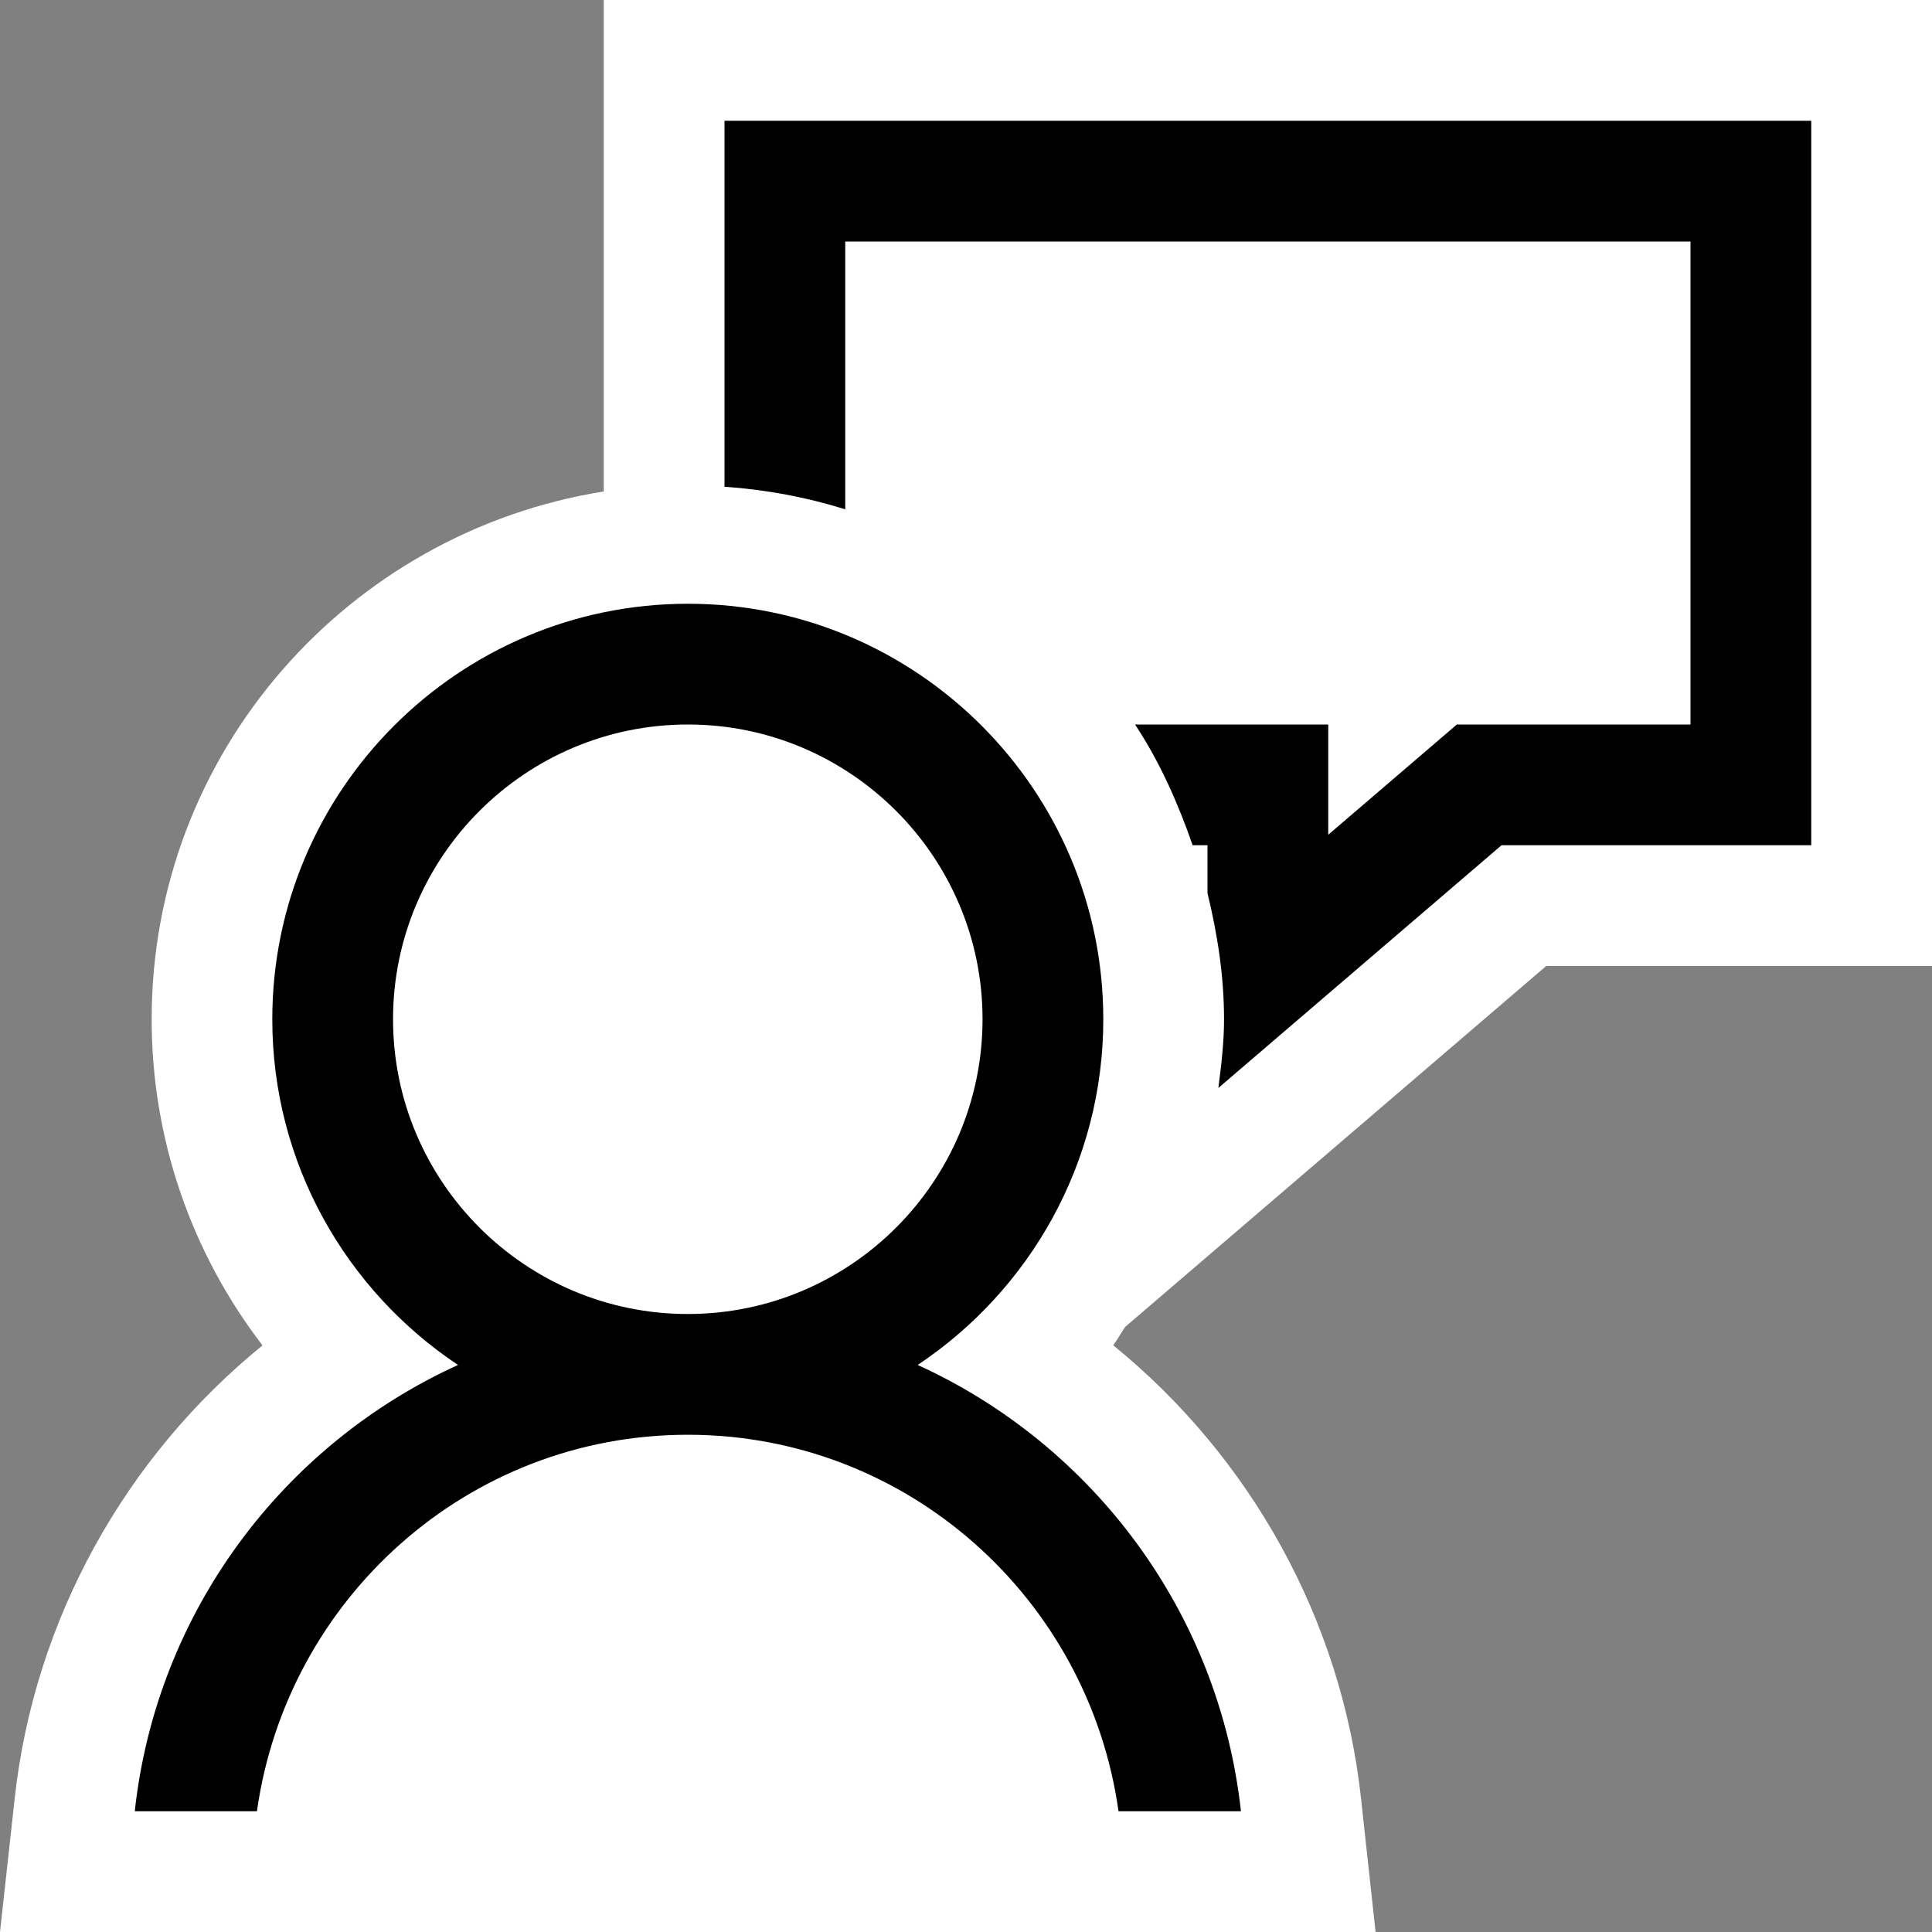 <?xml version="1.0" encoding="iso-8859-1"?><svg version="1.1" xmlns="http://www.w3.org/2000/svg" xmlns:xlink="http://www.w3.org/1999/xlink" x="0px" y="0px" viewBox="0 0 16 16" style="enable-background:new 0 0 16 16;" xml:space="preserve"><rect x="0" y="0" width="16" height="16" fill="#808080" stroke="none"/><style type="text/css">.icon-canvas-transparent{opacity:0;fill:white;}.icon-vs-out{fill:white;}.icon-vs-bg{fill:black;}.icon-vs-fg{fill:white;}</style><g id="canvas"><path class="icon-canvas-transparent" d="M16,0v16H0V0H16z"/></g><g id="outline"><path class="icon-vs-out" d="M16,0v8h-3.195l-3.487,2.989c-0.035,0.05-0.062,0.104-0.099,0.152	c1.135,0.922,1.89,2.269,2.052,3.749L11.392,16H0l0.122-1.109c0.163-1.48,0.917-2.827,2.052-3.749	c-0.588-0.765-0.918-1.709-0.918-2.7C1.255,6.231,2.883,4.408,5,4.07V0H16z"/></g><g id="iconFg"><path class="icon-vs-fg" d="M7,2v2.218C7.991,4.525,8.839,5.152,9.4,6H11v0.913L12.065,6H14V2H7z"/></g><g id="iconBg"><path class="icon-vs-bg" d="M15,1v6h-2.565L10.09,9.01c0.024-0.188,0.047-0.376,0.047-0.568	c0-0.361-0.055-0.708-0.137-1.045V7H9.877C9.754,6.646,9.603,6.307,9.4,6H11v0.913L12.065,6H14V2H7v2.218	C6.68,4.118,6.347,4.055,6,4.031V1H15z M10.277,15H9.263c-0.246-1.757-1.744-3.118-3.567-3.118c-1.824,0-3.321,1.361-3.568,3.118	H1.116c0.18-1.648,1.226-3.035,2.677-3.696c-0.926-0.617-1.538-1.669-1.538-2.863C2.255,6.544,3.799,5,5.697,5	s3.44,1.544,3.44,3.441c0,1.194-0.612,2.246-1.537,2.863C9.051,11.966,10.096,13.352,10.277,15z M8.137,8.441	C8.137,7.095,7.042,6,5.697,6C4.35,6,3.255,7.095,3.255,8.441c0,1.346,1.095,2.441,2.441,2.441	C7.042,10.882,8.137,9.787,8.137,8.441z"/></g></svg>
